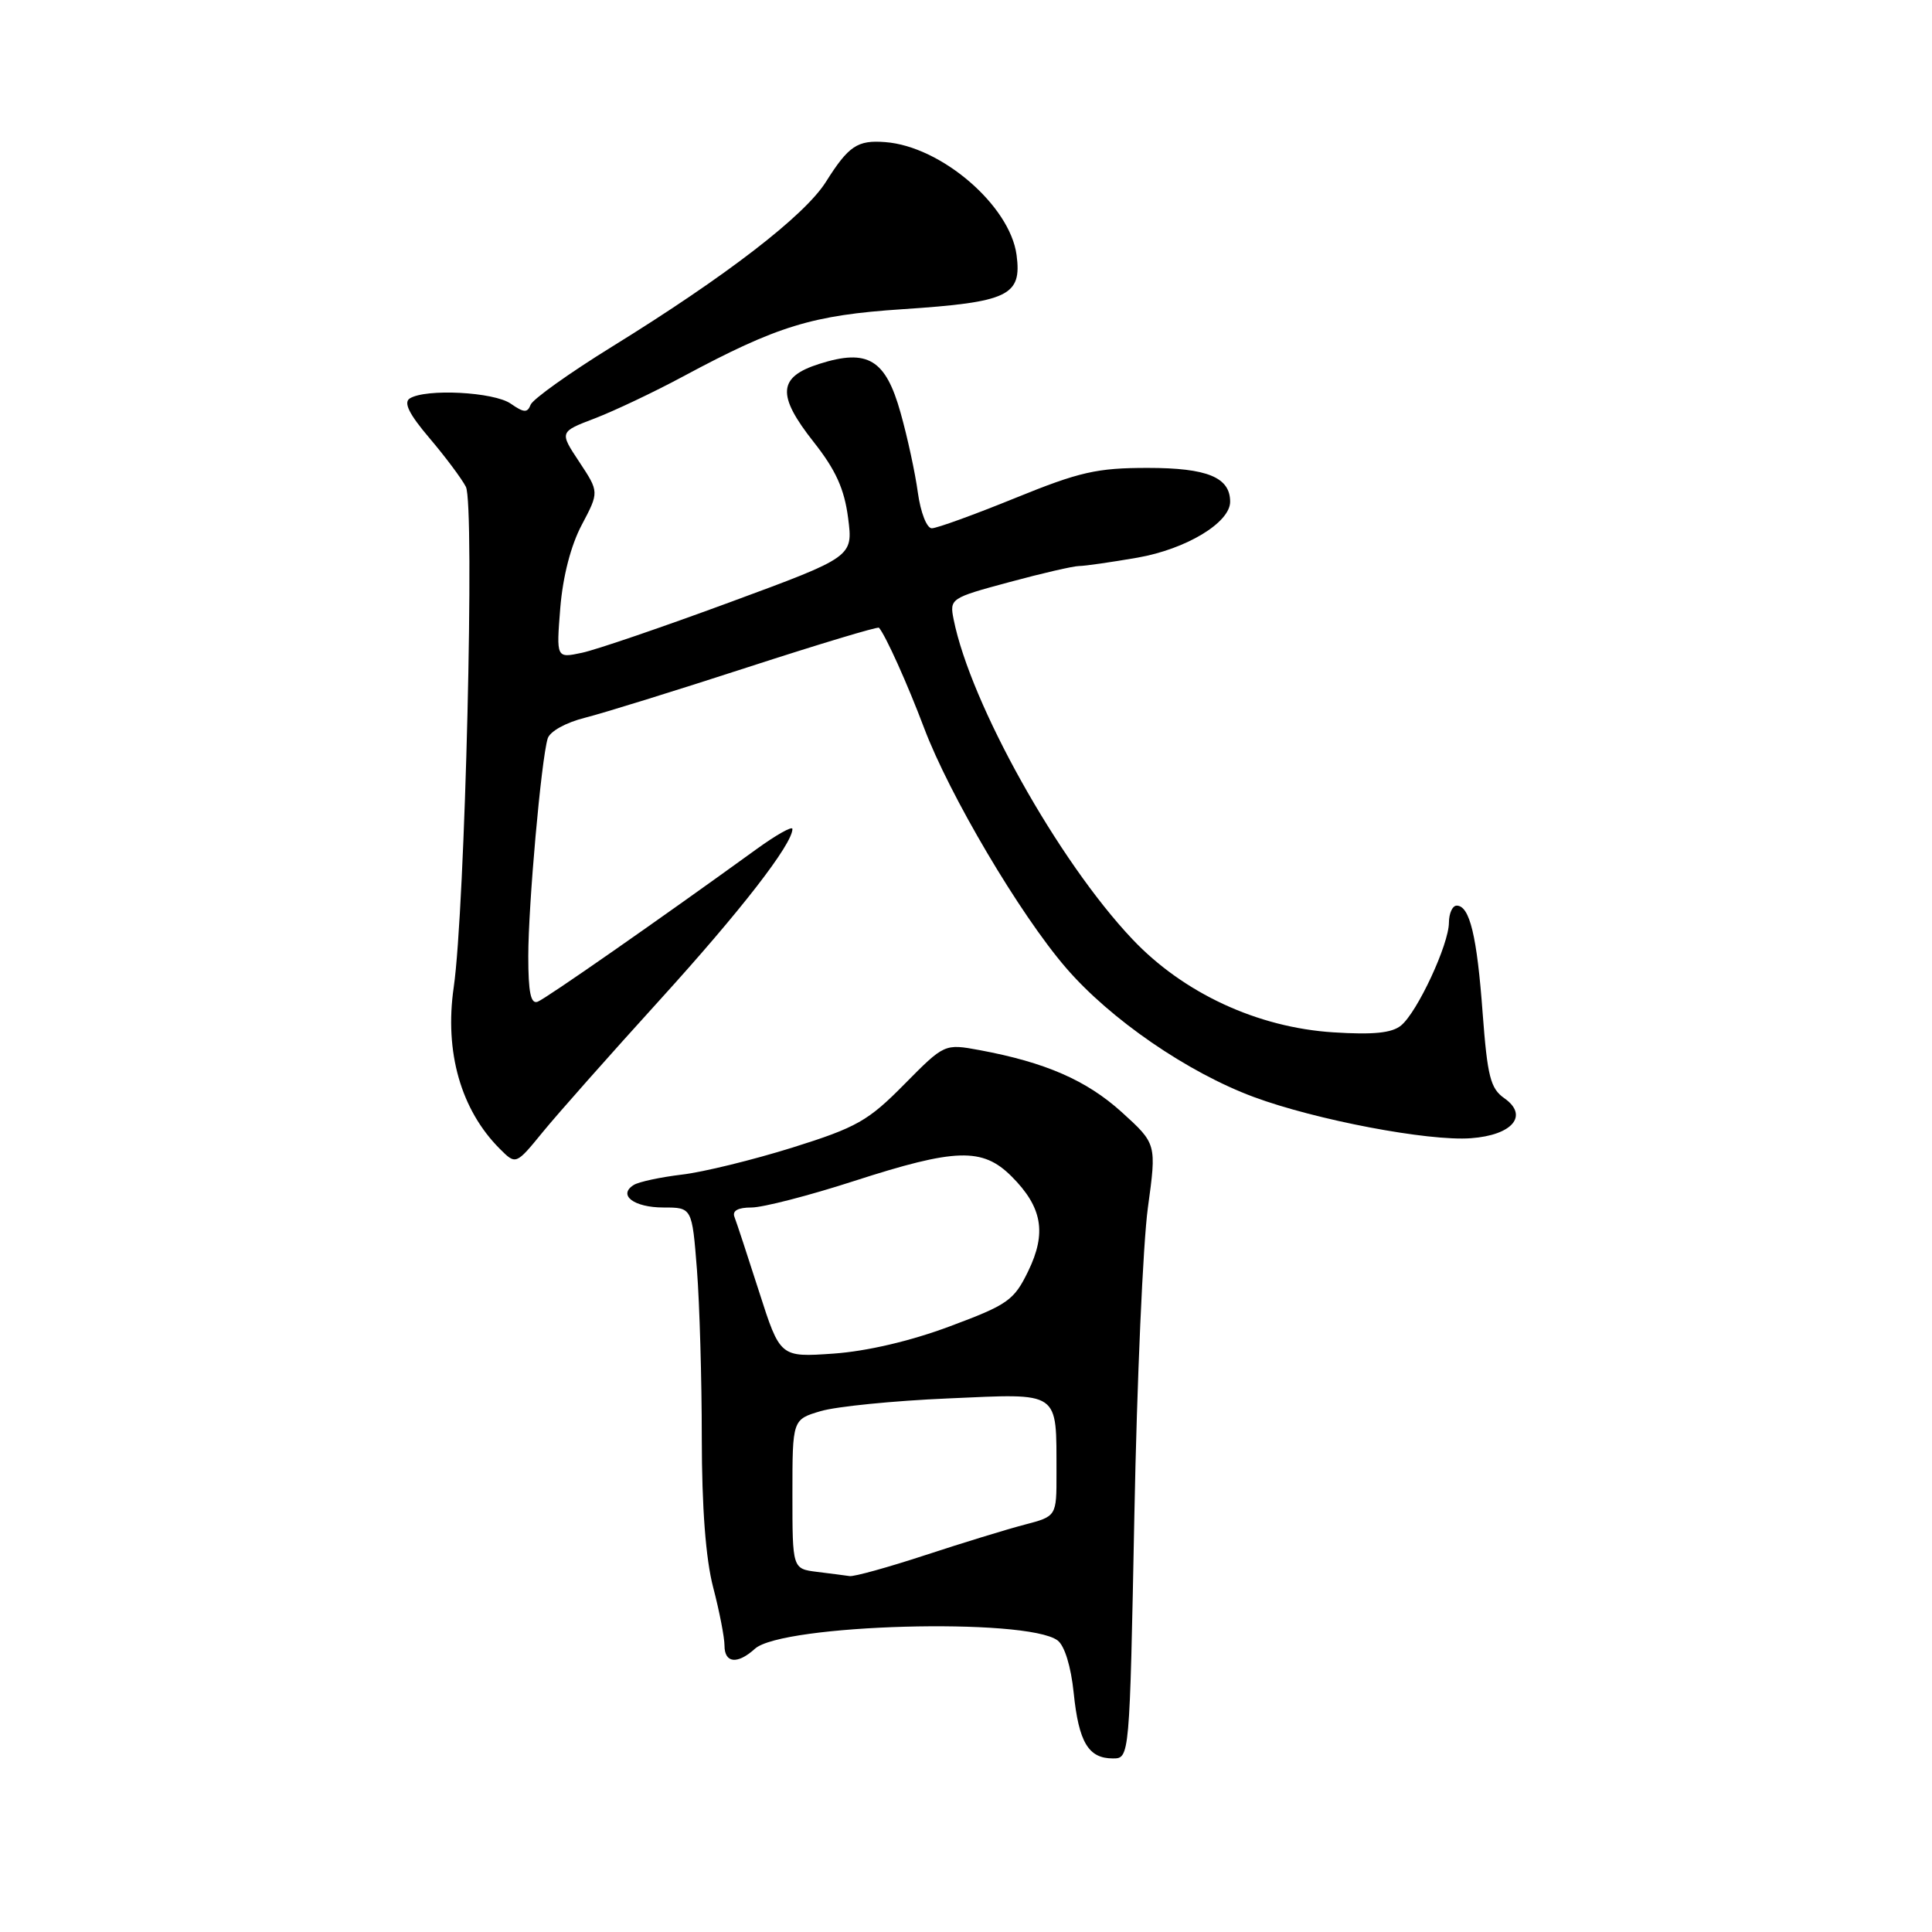 <?xml version="1.0" encoding="UTF-8" standalone="no"?>
<!DOCTYPE svg PUBLIC "-//W3C//DTD SVG 1.1//EN" "http://www.w3.org/Graphics/SVG/1.1/DTD/svg11.dtd" >
<svg xmlns="http://www.w3.org/2000/svg" xmlns:xlink="http://www.w3.org/1999/xlink" version="1.1" viewBox="0 0 256 256">
 <g >
 <path fill="currentColor"
d=" M 150.31 200.75 C 150.65 183.01 151.46 164.69 152.10 160.03 C 153.26 151.56 153.26 151.56 148.62 147.35 C 143.96 143.14 138.52 140.77 129.82 139.15 C 125.15 138.29 125.15 138.29 119.82 143.68 C 115.05 148.52 113.52 149.39 105.00 152.06 C 99.78 153.69 93.19 155.31 90.36 155.64 C 87.53 155.98 84.66 156.59 83.98 157.01 C 81.82 158.35 83.99 160.00 87.91 160.00 C 91.70 160.00 91.70 160.00 92.35 168.25 C 92.70 172.79 92.99 182.82 92.99 190.54 C 93.00 199.78 93.51 206.55 94.50 210.34 C 95.33 213.51 96.00 216.98 96.00 218.05 C 96.00 220.39 97.71 220.57 100.03 218.47 C 103.64 215.21 135.98 214.31 140.13 217.36 C 141.06 218.05 141.91 220.80 142.27 224.32 C 142.94 230.86 144.22 233.00 147.46 233.00 C 149.68 233.00 149.68 233.00 150.31 200.75 Z  M 87.37 132.56 C 98.14 120.71 105.00 111.86 105.00 109.84 C 105.00 109.42 102.86 110.62 100.25 112.51 C 87.21 121.95 72.36 132.30 71.25 132.73 C 70.33 133.09 70.00 131.51 70.00 126.71 C 70.00 119.94 71.71 100.71 72.57 97.86 C 72.85 96.92 74.97 95.74 77.53 95.10 C 79.98 94.48 89.68 91.47 99.09 88.41 C 108.49 85.36 116.31 83.00 116.47 83.18 C 117.36 84.21 120.26 90.66 122.44 96.44 C 125.79 105.33 135.12 121.13 141.23 128.22 C 147.10 135.05 157.37 142.11 166.14 145.36 C 174.34 148.40 189.27 151.24 194.90 150.82 C 200.42 150.42 202.60 147.81 199.33 145.52 C 197.49 144.23 197.09 142.64 196.46 134.26 C 195.71 124.02 194.74 120.00 193.02 120.00 C 192.46 120.00 192.00 121.01 191.99 122.25 C 191.98 125.14 187.82 134.09 185.65 135.88 C 184.44 136.88 181.98 137.13 176.67 136.79 C 166.62 136.15 156.79 131.59 150.02 124.42 C 140.22 114.06 128.60 93.26 126.36 82.07 C 125.81 79.32 125.95 79.23 133.72 77.14 C 138.07 75.96 142.24 75.00 142.99 75.00 C 143.73 75.00 147.21 74.50 150.73 73.89 C 157.18 72.76 163.00 69.25 163.00 66.48 C 163.00 63.25 159.97 62.00 152.09 62.00 C 145.34 62.00 143.05 62.52 134.50 66.00 C 129.09 68.20 124.13 70.00 123.47 70.00 C 122.80 70.00 121.99 67.92 121.62 65.27 C 121.27 62.67 120.24 57.91 119.33 54.69 C 117.35 47.61 114.98 46.18 108.58 48.21 C 103.07 49.95 102.90 52.34 107.81 58.56 C 110.74 62.27 111.88 64.78 112.38 68.64 C 113.04 73.78 113.04 73.78 96.77 79.78 C 87.82 83.08 78.97 86.11 77.10 86.50 C 73.71 87.22 73.71 87.22 74.24 80.56 C 74.58 76.39 75.64 72.27 77.09 69.54 C 79.39 65.19 79.39 65.19 76.76 61.21 C 74.12 57.23 74.12 57.23 78.81 55.44 C 81.39 54.45 86.65 51.96 90.50 49.89 C 103.02 43.17 107.62 41.76 119.60 40.97 C 133.64 40.04 135.42 39.19 134.70 33.78 C 133.82 27.22 124.71 19.39 117.30 18.83 C 113.61 18.54 112.45 19.32 109.43 24.11 C 106.60 28.59 96.19 36.61 81.12 45.92 C 75.46 49.42 70.60 52.89 70.31 53.63 C 69.89 54.73 69.42 54.70 67.68 53.49 C 65.45 51.93 56.40 51.46 54.29 52.80 C 53.45 53.34 54.21 54.88 56.89 58.03 C 58.98 60.49 61.16 63.40 61.73 64.50 C 62.93 66.80 61.63 120.42 60.12 130.82 C 58.88 139.39 61.07 147.07 66.23 152.23 C 68.36 154.36 68.36 154.36 71.93 149.99 C 73.89 147.59 80.84 139.75 87.37 132.56 Z  M 108.25 208.28 C 105.00 207.87 105.00 207.87 105.00 197.98 C 105.00 188.09 105.00 188.09 108.75 186.98 C 110.81 186.37 118.39 185.61 125.60 185.30 C 140.66 184.64 139.96 184.16 139.99 195.21 C 140.00 200.92 140.00 200.92 135.75 202.03 C 133.41 202.64 127.48 204.46 122.58 206.07 C 117.67 207.68 113.17 208.93 112.58 208.84 C 111.98 208.75 110.04 208.50 108.25 208.28 Z  M 100.59 171.18 C 99.06 166.40 97.59 161.94 97.32 161.25 C 97.00 160.43 97.79 160.00 99.57 160.00 C 101.08 160.00 107.18 158.43 113.14 156.50 C 126.63 152.14 130.18 152.03 134.03 155.87 C 138.11 159.95 138.71 163.36 136.24 168.44 C 134.36 172.31 133.55 172.88 125.85 175.75 C 120.64 177.70 114.85 179.05 110.43 179.36 C 103.37 179.85 103.37 179.85 100.59 171.18 Z "/>
</g>
</svg>